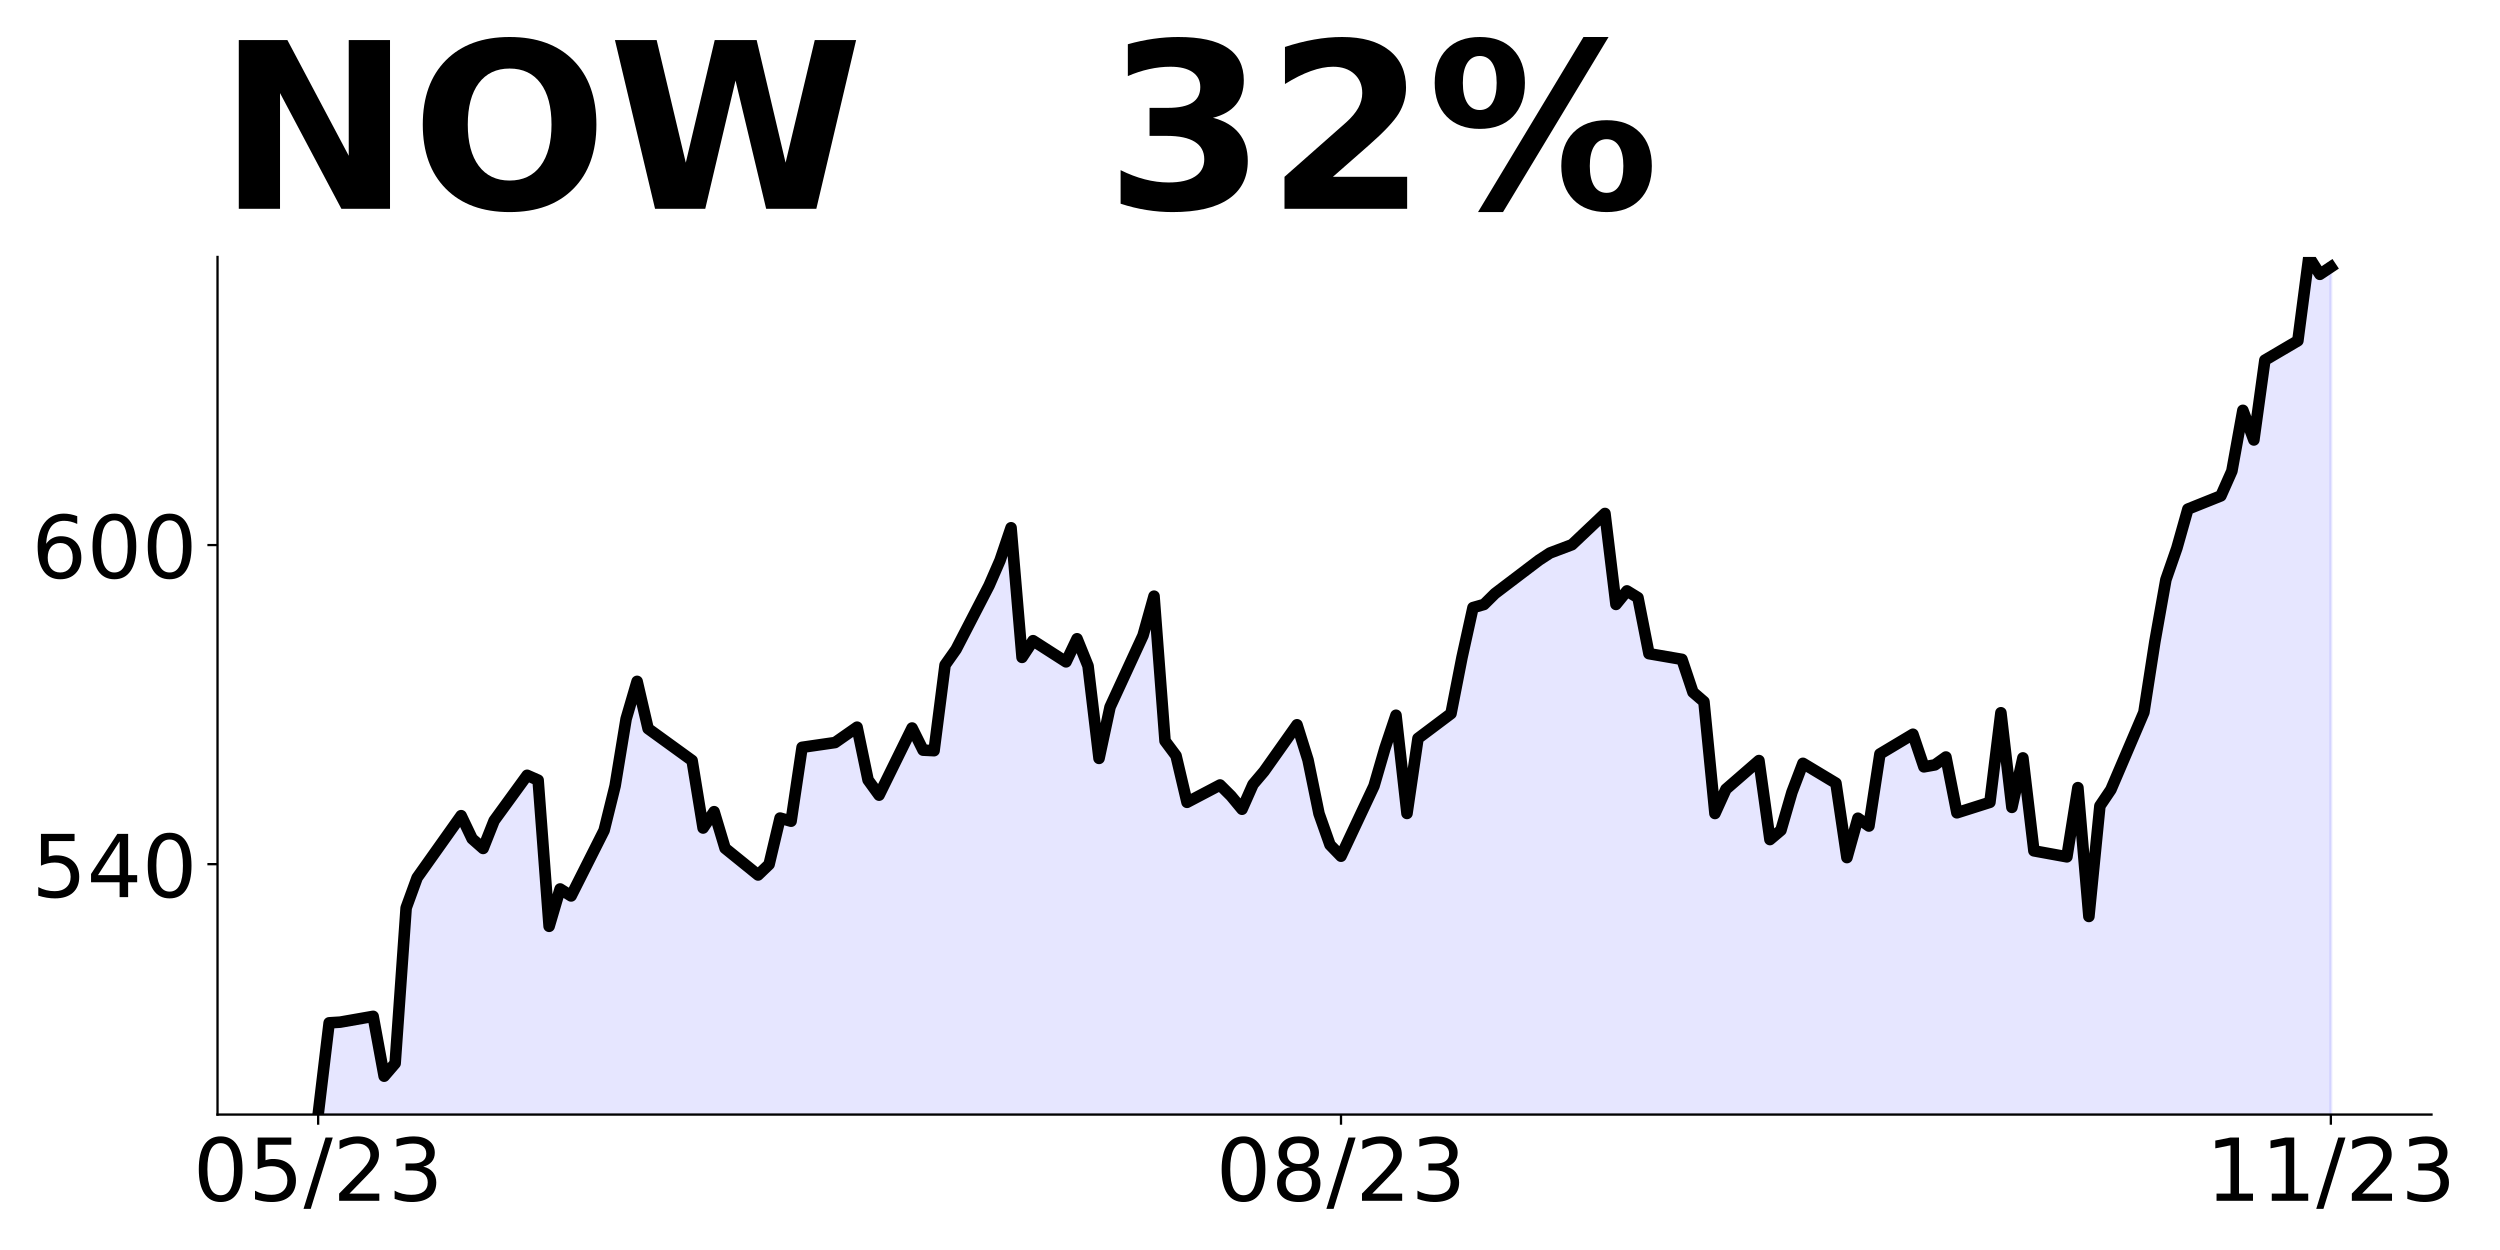 <?xml version="1.0" encoding="utf-8" standalone="no"?>
<!DOCTYPE svg PUBLIC "-//W3C//DTD SVG 1.1//EN"
  "http://www.w3.org/Graphics/SVG/1.1/DTD/svg11.dtd">
<!-- Created with matplotlib (https://matplotlib.org/) -->
<svg height="432pt" version="1.1" viewBox="0 0 864 432" width="864pt" xmlns="http://www.w3.org/2000/svg" xmlns:xlink="http://www.w3.org/1999/xlink">
 <defs>
  <style type="text/css">
*{stroke-linecap:butt;stroke-linejoin:round;}
  </style>
 </defs>
 <g id="figure_1">
  <g id="patch_1">
   <path d="M 0 432 
L 864 432 
L 864 0 
L 0 0 
z
" style="fill:none;"/>
  </g>
  <g id="axes_1">
   <g id="patch_2">
    <path d="M 75.175 385.2 
L 840.324 385.2 
L 840.324 88.8 
L 75.175 88.8 
z
" style="fill:none;"/>
   </g>
   <g id="PolyCollection_1">
    <path clip-path="url(#p17c22e516a)" d="M 109.954 1291.256 
L 109.954 385.2 
L 113.756 353.492 
L 117.557 353.253 
L 128.96 351.25 
L 132.761 371.929 
L 136.562 367.499 
L 140.363 313.77 
L 144.164 303.329 
L 159.368 281.897 
L 163.169 289.874 
L 166.97 293.219 
L 170.771 283.624 
L 182.174 267.945 
L 185.975 269.618 
L 189.776 320.13 
L 193.577 307.226 
L 197.378 309.634 
L 208.781 286.988 
L 212.583 271.603 
L 216.384 248.461 
L 220.185 235.484 
L 223.986 251.825 
L 239.19 262.835 
L 242.991 286.161 
L 246.792 280.518 
L 250.593 293.164 
L 261.996 302.392 
L 265.797 298.734 
L 269.598 282.724 
L 273.399 283.808 
L 277.2 258.277 
L 288.603 256.622 
L 296.205 251.31 
L 300.006 269.563 
L 303.807 274.801 
L 315.211 251.604 
L 319.012 259.251 
L 322.813 259.434 
L 326.614 229.822 
L 330.415 224.436 
L 341.818 202.379 
L 345.619 193.647 
L 349.42 182.398 
L 353.221 227.194 
L 357.022 221.422 
L 368.425 228.738 
L 372.226 220.76 
L 376.027 230.153 
L 379.828 262.1 
L 383.629 244.362 
L 395.032 219.62 
L 398.833 206.037 
L 402.634 256.071 
L 406.435 261.162 
L 410.236 277.283 
L 421.64 271.29 
L 425.441 275.077 
L 429.242 279.672 
L 433.043 271.088 
L 436.844 266.603 
L 448.247 250.483 
L 452.048 262.633 
L 455.849 281.198 
L 459.65 291.97 
L 463.451 295.903 
L 474.854 271.64 
L 478.655 258.552 
L 482.456 247.192 
L 486.257 281.125 
L 490.058 255.188 
L 501.461 246.623 
L 505.262 227.212 
L 509.063 209.989 
L 512.864 208.904 
L 516.666 205.136 
L 531.87 193.592 
L 535.671 191.111 
L 539.472 189.622 
L 543.273 188.243 
L 554.676 177.453 
L 558.477 208.886 
L 562.278 204.217 
L 566.079 206.551 
L 569.88 225.907 
L 581.283 227.874 
L 585.084 239.233 
L 588.885 242.505 
L 592.686 281.143 
L 596.487 272.761 
L 607.89 262.853 
L 611.691 290.15 
L 615.492 286.933 
L 619.294 273.809 
L 623.095 263.809 
L 634.498 270.666 
L 638.299 296.381 
L 642.1 282.779 
L 645.901 285.481 
L 649.702 260.574 
L 661.105 253.755 
L 664.906 265.022 
L 668.707 264.342 
L 672.508 261.622 
L 676.309 280.904 
L 687.712 277.283 
L 691.513 246.329 
L 695.314 279.029 
L 699.115 261.934 
L 702.916 294.047 
L 714.319 296.124 
L 718.121 272.21 
L 721.922 316.729 
L 725.723 278.533 
L 729.524 272.908 
L 740.927 246.2 
L 744.728 221.734 
L 748.529 200.357 
L 752.33 189.42 
L 756.131 175.946 
L 767.534 171.369 
L 771.335 162.804 
L 775.136 141.812 
L 778.937 152.05 
L 782.738 124.478 
L 794.141 117.769 
L 797.942 88.8 
L 801.743 94.811 
L 805.544 92.274 
L 805.544 1291.256 
L 805.544 1291.256 
L 801.743 1291.256 
L 797.942 1291.256 
L 794.141 1291.256 
L 782.738 1291.256 
L 778.937 1291.256 
L 775.136 1291.256 
L 771.335 1291.256 
L 767.534 1291.256 
L 756.131 1291.256 
L 752.33 1291.256 
L 748.529 1291.256 
L 744.728 1291.256 
L 740.927 1291.256 
L 729.524 1291.256 
L 725.723 1291.256 
L 721.922 1291.256 
L 718.121 1291.256 
L 714.319 1291.256 
L 702.916 1291.256 
L 699.115 1291.256 
L 695.314 1291.256 
L 691.513 1291.256 
L 687.712 1291.256 
L 676.309 1291.256 
L 672.508 1291.256 
L 668.707 1291.256 
L 664.906 1291.256 
L 661.105 1291.256 
L 649.702 1291.256 
L 645.901 1291.256 
L 642.1 1291.256 
L 638.299 1291.256 
L 634.498 1291.256 
L 623.095 1291.256 
L 619.294 1291.256 
L 615.492 1291.256 
L 611.691 1291.256 
L 607.89 1291.256 
L 596.487 1291.256 
L 592.686 1291.256 
L 588.885 1291.256 
L 585.084 1291.256 
L 581.283 1291.256 
L 569.88 1291.256 
L 566.079 1291.256 
L 562.278 1291.256 
L 558.477 1291.256 
L 554.676 1291.256 
L 543.273 1291.256 
L 539.472 1291.256 
L 535.671 1291.256 
L 531.87 1291.256 
L 516.666 1291.256 
L 512.864 1291.256 
L 509.063 1291.256 
L 505.262 1291.256 
L 501.461 1291.256 
L 490.058 1291.256 
L 486.257 1291.256 
L 482.456 1291.256 
L 478.655 1291.256 
L 474.854 1291.256 
L 463.451 1291.256 
L 459.65 1291.256 
L 455.849 1291.256 
L 452.048 1291.256 
L 448.247 1291.256 
L 436.844 1291.256 
L 433.043 1291.256 
L 429.242 1291.256 
L 425.441 1291.256 
L 421.64 1291.256 
L 410.236 1291.256 
L 406.435 1291.256 
L 402.634 1291.256 
L 398.833 1291.256 
L 395.032 1291.256 
L 383.629 1291.256 
L 379.828 1291.256 
L 376.027 1291.256 
L 372.226 1291.256 
L 368.425 1291.256 
L 357.022 1291.256 
L 353.221 1291.256 
L 349.42 1291.256 
L 345.619 1291.256 
L 341.818 1291.256 
L 330.415 1291.256 
L 326.614 1291.256 
L 322.813 1291.256 
L 319.012 1291.256 
L 315.211 1291.256 
L 303.807 1291.256 
L 300.006 1291.256 
L 296.205 1291.256 
L 288.603 1291.256 
L 277.2 1291.256 
L 273.399 1291.256 
L 269.598 1291.256 
L 265.797 1291.256 
L 261.996 1291.256 
L 250.593 1291.256 
L 246.792 1291.256 
L 242.991 1291.256 
L 239.19 1291.256 
L 223.986 1291.256 
L 220.185 1291.256 
L 216.384 1291.256 
L 212.583 1291.256 
L 208.781 1291.256 
L 197.378 1291.256 
L 193.577 1291.256 
L 189.776 1291.256 
L 185.975 1291.256 
L 182.174 1291.256 
L 170.771 1291.256 
L 166.97 1291.256 
L 163.169 1291.256 
L 159.368 1291.256 
L 144.164 1291.256 
L 140.363 1291.256 
L 136.562 1291.256 
L 132.761 1291.256 
L 128.96 1291.256 
L 117.557 1291.256 
L 113.756 1291.256 
L 109.954 1291.256 
z
" style="fill:#0000ff;fill-opacity:0.1;stroke:#0000ff;stroke-opacity:0.1;"/>
   </g>
   <g id="matplotlib.axis_1">
    <g id="xtick_1">
     <g id="line2d_1">
      <defs>
       <path d="M 0 0 
L 0 3.5 
" id="m4cb4f73226" style="stroke:#000000;stroke-width:0.8;"/>
      </defs>
      <g>
       <use style="stroke:#000000;stroke-width:0.8;" x="109.954" xlink:href="#m4cb4f73226" y="385.2"/>
      </g>
     </g>
     <g id="text_1">
      <!-- 05/23 -->
      <defs>
       <path d="M 31.781 66.406 
Q 24.172 66.406 20.328 58.906 
Q 16.5 51.422 16.5 36.375 
Q 16.5 21.391 20.328 13.891 
Q 24.172 6.391 31.781 6.391 
Q 39.453 6.391 43.281 13.891 
Q 47.125 21.391 47.125 36.375 
Q 47.125 51.422 43.281 58.906 
Q 39.453 66.406 31.781 66.406 
z
M 31.781 74.219 
Q 44.047 74.219 50.516 64.516 
Q 56.984 54.828 56.984 36.375 
Q 56.984 17.969 50.516 8.266 
Q 44.047 -1.422 31.781 -1.422 
Q 19.531 -1.422 13.062 8.266 
Q 6.594 17.969 6.594 36.375 
Q 6.594 54.828 13.062 64.516 
Q 19.531 74.219 31.781 74.219 
z
" id="DejaVuSans-48"/>
       <path d="M 10.797 72.906 
L 49.516 72.906 
L 49.516 64.594 
L 19.828 64.594 
L 19.828 46.734 
Q 21.969 47.469 24.109 47.828 
Q 26.266 48.188 28.422 48.188 
Q 40.625 48.188 47.75 41.5 
Q 54.891 34.812 54.891 23.391 
Q 54.891 11.625 47.562 5.094 
Q 40.234 -1.422 26.906 -1.422 
Q 22.312 -1.422 17.547 -0.641 
Q 12.797 0.141 7.719 1.703 
L 7.719 11.625 
Q 12.109 9.234 16.797 8.062 
Q 21.484 6.891 26.703 6.891 
Q 35.156 6.891 40.078 11.328 
Q 45.016 15.766 45.016 23.391 
Q 45.016 31 40.078 35.438 
Q 35.156 39.891 26.703 39.891 
Q 22.75 39.891 18.812 39.016 
Q 14.891 38.141 10.797 36.281 
z
" id="DejaVuSans-53"/>
       <path d="M 25.391 72.906 
L 33.688 72.906 
L 8.297 -9.281 
L 0 -9.281 
z
" id="DejaVuSans-47"/>
       <path d="M 19.188 8.297 
L 53.609 8.297 
L 53.609 0 
L 7.328 0 
L 7.328 8.297 
Q 12.938 14.109 22.625 23.891 
Q 32.328 33.688 34.812 36.531 
Q 39.547 41.844 41.422 45.531 
Q 43.312 49.219 43.312 52.781 
Q 43.312 58.594 39.234 62.25 
Q 35.156 65.922 28.609 65.922 
Q 23.969 65.922 18.812 64.312 
Q 13.672 62.703 7.812 59.422 
L 7.812 69.391 
Q 13.766 71.781 18.938 73 
Q 24.125 74.219 28.422 74.219 
Q 39.75 74.219 46.484 68.547 
Q 53.219 62.891 53.219 53.422 
Q 53.219 48.922 51.531 44.891 
Q 49.859 40.875 45.406 35.406 
Q 44.188 33.984 37.641 27.219 
Q 31.109 20.453 19.188 8.297 
z
" id="DejaVuSans-50"/>
       <path d="M 40.578 39.312 
Q 47.656 37.797 51.625 33 
Q 55.609 28.219 55.609 21.188 
Q 55.609 10.406 48.188 4.484 
Q 40.766 -1.422 27.094 -1.422 
Q 22.516 -1.422 17.656 -0.516 
Q 12.797 0.391 7.625 2.203 
L 7.625 11.719 
Q 11.719 9.328 16.594 8.109 
Q 21.484 6.891 26.812 6.891 
Q 36.078 6.891 40.938 10.547 
Q 45.797 14.203 45.797 21.188 
Q 45.797 27.641 41.281 31.266 
Q 36.766 34.906 28.719 34.906 
L 20.219 34.906 
L 20.219 43.016 
L 29.109 43.016 
Q 36.375 43.016 40.234 45.922 
Q 44.094 48.828 44.094 54.297 
Q 44.094 59.906 40.109 62.906 
Q 36.141 65.922 28.719 65.922 
Q 24.656 65.922 20.016 65.031 
Q 15.375 64.156 9.812 62.312 
L 9.812 71.094 
Q 15.438 72.656 20.344 73.438 
Q 25.25 74.219 29.594 74.219 
Q 40.828 74.219 47.359 69.109 
Q 53.906 64.016 53.906 55.328 
Q 53.906 49.266 50.438 45.094 
Q 46.969 40.922 40.578 39.312 
z
" id="DejaVuSans-51"/>
      </defs>
      <g transform="translate(66.726 414.995)scale(0.3 -0.3)">
       <use xlink:href="#DejaVuSans-48"/>
       <use x="63.623" xlink:href="#DejaVuSans-53"/>
       <use x="127.246" xlink:href="#DejaVuSans-47"/>
       <use x="160.938" xlink:href="#DejaVuSans-50"/>
       <use x="224.561" xlink:href="#DejaVuSans-51"/>
      </g>
     </g>
    </g>
    <g id="xtick_2">
     <g id="line2d_2">
      <g>
       <use style="stroke:#000000;stroke-width:0.8;" x="463.451" xlink:href="#m4cb4f73226" y="385.2"/>
      </g>
     </g>
     <g id="text_2">
      <!-- 08/23 -->
      <defs>
       <path d="M 31.781 34.625 
Q 24.75 34.625 20.719 30.859 
Q 16.703 27.094 16.703 20.516 
Q 16.703 13.922 20.719 10.156 
Q 24.75 6.391 31.781 6.391 
Q 38.812 6.391 42.859 10.172 
Q 46.922 13.969 46.922 20.516 
Q 46.922 27.094 42.891 30.859 
Q 38.875 34.625 31.781 34.625 
z
M 21.922 38.812 
Q 15.578 40.375 12.031 44.719 
Q 8.5 49.078 8.5 55.328 
Q 8.5 64.062 14.719 69.141 
Q 20.953 74.219 31.781 74.219 
Q 42.672 74.219 48.875 69.141 
Q 55.078 64.062 55.078 55.328 
Q 55.078 49.078 51.531 44.719 
Q 48 40.375 41.703 38.812 
Q 48.828 37.156 52.797 32.312 
Q 56.781 27.484 56.781 20.516 
Q 56.781 9.906 50.312 4.234 
Q 43.844 -1.422 31.781 -1.422 
Q 19.734 -1.422 13.25 4.234 
Q 6.781 9.906 6.781 20.516 
Q 6.781 27.484 10.781 32.312 
Q 14.797 37.156 21.922 38.812 
z
M 18.312 54.391 
Q 18.312 48.734 21.844 45.562 
Q 25.391 42.391 31.781 42.391 
Q 38.141 42.391 41.719 45.562 
Q 45.312 48.734 45.312 54.391 
Q 45.312 60.062 41.719 63.234 
Q 38.141 66.406 31.781 66.406 
Q 25.391 66.406 21.844 63.234 
Q 18.312 60.062 18.312 54.391 
z
" id="DejaVuSans-56"/>
      </defs>
      <g transform="translate(420.223 414.995)scale(0.3 -0.3)">
       <use xlink:href="#DejaVuSans-48"/>
       <use x="63.623" xlink:href="#DejaVuSans-56"/>
       <use x="127.246" xlink:href="#DejaVuSans-47"/>
       <use x="160.938" xlink:href="#DejaVuSans-50"/>
       <use x="224.561" xlink:href="#DejaVuSans-51"/>
      </g>
     </g>
    </g>
    <g id="xtick_3">
     <g id="line2d_3">
      <g>
       <use style="stroke:#000000;stroke-width:0.8;" x="805.544" xlink:href="#m4cb4f73226" y="385.2"/>
      </g>
     </g>
     <g id="text_3">
      <!-- 11/23 -->
      <defs>
       <path d="M 12.406 8.297 
L 28.516 8.297 
L 28.516 63.922 
L 10.984 60.406 
L 10.984 69.391 
L 28.422 72.906 
L 38.281 72.906 
L 38.281 8.297 
L 54.391 8.297 
L 54.391 0 
L 12.406 0 
z
" id="DejaVuSans-49"/>
      </defs>
      <g transform="translate(762.316 414.995)scale(0.3 -0.3)">
       <use xlink:href="#DejaVuSans-49"/>
       <use x="63.623" xlink:href="#DejaVuSans-49"/>
       <use x="127.246" xlink:href="#DejaVuSans-47"/>
       <use x="160.938" xlink:href="#DejaVuSans-50"/>
       <use x="224.561" xlink:href="#DejaVuSans-51"/>
      </g>
     </g>
    </g>
   </g>
   <g id="matplotlib.axis_2">
    <g id="ytick_1">
     <g id="line2d_4">
      <defs>
       <path d="M 0 0 
L -3.5 0 
" id="m843e32e5bf" style="stroke:#000000;stroke-width:0.8;"/>
      </defs>
      <g>
       <use style="stroke:#000000;stroke-width:0.8;" x="75.175" xlink:href="#m843e32e5bf" y="298.66"/>
      </g>
     </g>
     <g id="text_4">
      <!-- 540 -->
      <defs>
       <path d="M 37.797 64.312 
L 12.891 25.391 
L 37.797 25.391 
z
M 35.203 72.906 
L 47.609 72.906 
L 47.609 25.391 
L 58.016 25.391 
L 58.016 17.188 
L 47.609 17.188 
L 47.609 0 
L 37.797 0 
L 37.797 17.188 
L 4.891 17.188 
L 4.891 26.703 
z
" id="DejaVuSans-52"/>
      </defs>
      <g transform="translate(10.912 310.058)scale(0.3 -0.3)">
       <use xlink:href="#DejaVuSans-53"/>
       <use x="63.623" xlink:href="#DejaVuSans-52"/>
       <use x="127.246" xlink:href="#DejaVuSans-48"/>
      </g>
     </g>
    </g>
    <g id="ytick_2">
     <g id="line2d_5">
      <g>
       <use style="stroke:#000000;stroke-width:0.8;" x="75.175" xlink:href="#m843e32e5bf" y="188.372"/>
      </g>
     </g>
     <g id="text_5">
      <!-- 600 -->
      <defs>
       <path d="M 33.016 40.375 
Q 26.375 40.375 22.484 35.828 
Q 18.609 31.297 18.609 23.391 
Q 18.609 15.531 22.484 10.953 
Q 26.375 6.391 33.016 6.391 
Q 39.656 6.391 43.531 10.953 
Q 47.406 15.531 47.406 23.391 
Q 47.406 31.297 43.531 35.828 
Q 39.656 40.375 33.016 40.375 
z
M 52.594 71.297 
L 52.594 62.312 
Q 48.875 64.062 45.094 64.984 
Q 41.312 65.922 37.594 65.922 
Q 27.828 65.922 22.672 59.328 
Q 17.531 52.734 16.797 39.406 
Q 19.672 43.656 24.016 45.922 
Q 28.375 48.188 33.594 48.188 
Q 44.578 48.188 50.953 41.516 
Q 57.328 34.859 57.328 23.391 
Q 57.328 12.156 50.688 5.359 
Q 44.047 -1.422 33.016 -1.422 
Q 20.359 -1.422 13.672 8.266 
Q 6.984 17.969 6.984 36.375 
Q 6.984 53.656 15.188 63.938 
Q 23.391 74.219 37.203 74.219 
Q 40.922 74.219 44.703 73.484 
Q 48.484 72.75 52.594 71.297 
z
" id="DejaVuSans-54"/>
      </defs>
      <g transform="translate(10.912 199.77)scale(0.3 -0.3)">
       <use xlink:href="#DejaVuSans-54"/>
       <use x="63.623" xlink:href="#DejaVuSans-48"/>
       <use x="127.246" xlink:href="#DejaVuSans-48"/>
      </g>
     </g>
    </g>
   </g>
   <g id="line2d_6">
    <path clip-path="url(#p17c22e516a)" d="M 109.954 385.2 
L 113.756 353.492 
L 117.557 353.253 
L 128.96 351.25 
L 132.761 371.929 
L 136.562 367.499 
L 140.363 313.77 
L 144.164 303.329 
L 159.368 281.897 
L 163.169 289.874 
L 166.97 293.219 
L 170.771 283.624 
L 182.174 267.945 
L 185.975 269.618 
L 189.776 320.13 
L 193.577 307.226 
L 197.378 309.634 
L 208.781 286.988 
L 212.583 271.603 
L 216.384 248.461 
L 220.185 235.484 
L 223.986 251.825 
L 239.19 262.835 
L 242.991 286.161 
L 246.792 280.518 
L 250.593 293.164 
L 261.996 302.392 
L 265.797 298.734 
L 269.598 282.724 
L 273.399 283.808 
L 277.2 258.277 
L 288.603 256.622 
L 296.205 251.31 
L 300.006 269.563 
L 303.807 274.801 
L 315.211 251.604 
L 319.012 259.251 
L 322.813 259.434 
L 326.614 229.822 
L 330.415 224.436 
L 341.818 202.379 
L 345.619 193.647 
L 349.42 182.398 
L 353.221 227.194 
L 357.022 221.422 
L 368.425 228.738 
L 372.226 220.76 
L 376.027 230.153 
L 379.828 262.1 
L 383.629 244.362 
L 395.032 219.62 
L 398.833 206.037 
L 402.634 256.071 
L 406.435 261.162 
L 410.236 277.283 
L 421.64 271.29 
L 425.441 275.077 
L 429.242 279.672 
L 433.043 271.088 
L 436.844 266.603 
L 448.247 250.483 
L 452.048 262.633 
L 455.849 281.198 
L 459.65 291.97 
L 463.451 295.903 
L 474.854 271.64 
L 478.655 258.552 
L 482.456 247.192 
L 486.257 281.125 
L 490.058 255.188 
L 501.461 246.623 
L 505.262 227.212 
L 509.063 209.989 
L 512.864 208.904 
L 516.666 205.136 
L 531.87 193.592 
L 535.671 191.111 
L 543.273 188.243 
L 554.676 177.453 
L 558.477 208.886 
L 562.278 204.217 
L 566.079 206.551 
L 569.88 225.907 
L 581.283 227.874 
L 585.084 239.233 
L 588.885 242.505 
L 592.686 281.143 
L 596.487 272.761 
L 607.89 262.853 
L 611.691 290.15 
L 615.492 286.933 
L 619.294 273.809 
L 623.095 263.809 
L 634.498 270.666 
L 638.299 296.381 
L 642.1 282.779 
L 645.901 285.481 
L 649.702 260.574 
L 661.105 253.755 
L 664.906 265.022 
L 668.707 264.342 
L 672.508 261.622 
L 676.309 280.904 
L 687.712 277.283 
L 691.513 246.329 
L 695.314 279.029 
L 699.115 261.934 
L 702.916 294.047 
L 714.319 296.124 
L 718.121 272.21 
L 721.922 316.729 
L 725.723 278.533 
L 729.524 272.908 
L 740.927 246.2 
L 744.728 221.734 
L 748.529 200.357 
L 752.33 189.42 
L 756.131 175.946 
L 767.534 171.369 
L 771.335 162.804 
L 775.136 141.812 
L 778.937 152.05 
L 782.738 124.478 
L 794.141 117.769 
L 797.942 88.8 
L 801.743 94.811 
L 805.544 92.274 
L 805.544 92.274 
" style="fill:none;stroke:#000000;stroke-linecap:square;stroke-width:4;"/>
   </g>
   <g id="patch_3">
    <path d="M 75.175 385.2 
L 75.175 88.8 
" style="fill:none;stroke:#000000;stroke-linecap:square;stroke-linejoin:miter;stroke-width:0.8;"/>
   </g>
   <g id="patch_4">
    <path d="M 75.175 385.2 
L 840.324 385.2 
" style="fill:none;stroke:#000000;stroke-linecap:square;stroke-linejoin:miter;stroke-width:0.8;"/>
   </g>
   <g id="text_6">
    <!-- NOW   32% -->
    <defs>
     <path d="M 9.188 72.906 
L 30.172 72.906 
L 56.688 22.906 
L 56.688 72.906 
L 74.516 72.906 
L 74.516 0 
L 53.516 0 
L 27 50 
L 27 0 
L 9.188 0 
z
" id="DejaVuSans-Bold-78"/>
     <path d="M 42.484 60.594 
Q 33.891 60.594 29.156 54.25 
Q 24.422 47.906 24.422 36.375 
Q 24.422 24.906 29.156 18.547 
Q 33.891 12.203 42.484 12.203 
Q 51.125 12.203 55.859 18.547 
Q 60.594 24.906 60.594 36.375 
Q 60.594 47.906 55.859 54.25 
Q 51.125 60.594 42.484 60.594 
z
M 42.484 74.219 
Q 60.062 74.219 70.016 64.156 
Q 79.984 54.109 79.984 36.375 
Q 79.984 18.703 70.016 8.641 
Q 60.062 -1.422 42.484 -1.422 
Q 24.953 -1.422 14.969 8.641 
Q 4.984 18.703 4.984 36.375 
Q 4.984 54.109 14.969 64.156 
Q 24.953 74.219 42.484 74.219 
z
" id="DejaVuSans-Bold-79"/>
     <path d="M 2.984 72.906 
L 21 72.906 
L 33.594 19.922 
L 46.094 72.906 
L 64.203 72.906 
L 76.703 19.922 
L 89.312 72.906 
L 107.172 72.906 
L 89.984 0 
L 68.312 0 
L 55.078 55.422 
L 42 0 
L 20.312 0 
z
" id="DejaVuSans-Bold-87"/>
     <path id="DejaVuSans-Bold-32"/>
     <path d="M 46.578 39.312 
Q 53.953 37.406 57.781 32.688 
Q 61.625 27.984 61.625 20.703 
Q 61.625 9.859 53.312 4.219 
Q 45.016 -1.422 29.109 -1.422 
Q 23.484 -1.422 17.844 -0.516 
Q 12.203 0.391 6.688 2.203 
L 6.688 16.703 
Q 11.969 14.062 17.156 12.719 
Q 22.359 11.375 27.391 11.375 
Q 34.859 11.375 38.844 13.953 
Q 42.828 16.547 42.828 21.391 
Q 42.828 26.375 38.75 28.938 
Q 34.672 31.5 26.703 31.5 
L 19.188 31.5 
L 19.188 43.609 
L 27.094 43.609 
Q 34.188 43.609 37.641 45.828 
Q 41.109 48.047 41.109 52.594 
Q 41.109 56.781 37.734 59.078 
Q 34.375 61.375 28.219 61.375 
Q 23.688 61.375 19.047 60.344 
Q 14.406 59.328 9.812 57.328 
L 9.812 71.094 
Q 15.375 72.656 20.844 73.438 
Q 26.312 74.219 31.594 74.219 
Q 45.797 74.219 52.844 69.547 
Q 59.906 64.891 59.906 55.516 
Q 59.906 49.125 56.531 45.047 
Q 53.172 40.969 46.578 39.312 
z
" id="DejaVuSans-Bold-51"/>
     <path d="M 28.812 13.812 
L 60.891 13.812 
L 60.891 0 
L 7.906 0 
L 7.906 13.812 
L 34.516 37.312 
Q 38.094 40.531 39.797 43.609 
Q 41.5 46.688 41.5 50 
Q 41.5 55.125 38.062 58.25 
Q 34.625 61.375 28.906 61.375 
Q 24.516 61.375 19.281 59.5 
Q 14.062 57.625 8.109 53.906 
L 8.109 69.922 
Q 14.453 72.016 20.656 73.109 
Q 26.859 74.219 32.812 74.219 
Q 45.906 74.219 53.156 68.453 
Q 60.406 62.703 60.406 52.391 
Q 60.406 46.438 57.328 41.281 
Q 54.25 36.141 44.391 27.484 
z
" id="DejaVuSans-Bold-50"/>
     <path d="M 77.484 30.078 
Q 74.031 30.078 72.125 27.078 
Q 70.219 24.078 70.219 18.5 
Q 70.219 12.891 72.094 9.891 
Q 73.969 6.891 77.484 6.891 
Q 81 6.891 82.859 9.891 
Q 84.719 12.891 84.719 18.5 
Q 84.719 24.078 82.828 27.078 
Q 80.953 30.078 77.484 30.078 
z
M 77.484 38.281 
Q 86.578 38.281 91.797 33 
Q 97.016 27.734 97.016 18.5 
Q 97.016 9.281 91.797 3.922 
Q 86.578 -1.422 77.484 -1.422 
Q 68.406 -1.422 63.156 3.922 
Q 57.906 9.281 57.906 18.5 
Q 57.906 27.688 63.156 32.984 
Q 68.406 38.281 77.484 38.281 
z
M 32.719 -1.422 
L 21.922 -1.422 
L 67.484 74.219 
L 78.328 74.219 
z
M 22.703 74.219 
Q 31.781 74.219 36.984 68.922 
Q 42.188 63.625 42.188 54.391 
Q 42.188 45.172 36.984 39.844 
Q 31.781 34.516 22.703 34.516 
Q 13.625 34.516 8.422 39.844 
Q 3.219 45.172 3.219 54.391 
Q 3.219 63.625 8.422 68.922 
Q 13.625 74.219 22.703 74.219 
z
M 22.703 66.016 
Q 19.188 66.016 17.281 62.984 
Q 15.375 59.969 15.375 54.391 
Q 15.375 48.781 17.281 45.719 
Q 19.188 42.672 22.703 42.672 
Q 26.219 42.672 28.094 45.719 
Q 29.984 48.781 29.984 54.391 
Q 29.984 59.969 28.078 62.984 
Q 26.172 66.016 22.703 66.016 
z
" id="DejaVuSans-Bold-37"/>
    </defs>
    <g transform="translate(75.175 72.162)scale(0.8 -0.8)">
     <use xlink:href="#DejaVuSans-Bold-78"/>
     <use x="83.691" xlink:href="#DejaVuSans-Bold-79"/>
     <use x="168.701" xlink:href="#DejaVuSans-Bold-87"/>
     <use x="279.004" xlink:href="#DejaVuSans-Bold-32"/>
     <use x="313.818" xlink:href="#DejaVuSans-Bold-32"/>
     <use x="348.633" xlink:href="#DejaVuSans-Bold-32"/>
     <use x="383.447" xlink:href="#DejaVuSans-Bold-51"/>
     <use x="453.027" xlink:href="#DejaVuSans-Bold-50"/>
     <use x="522.607" xlink:href="#DejaVuSans-Bold-37"/>
    </g>
   </g>
  </g>
 </g>
 <defs>
  <clipPath id="p17c22e516a">
   <rect height="296.4" width="765.149" x="75.175" y="88.8"/>
  </clipPath>
 </defs>
</svg>
